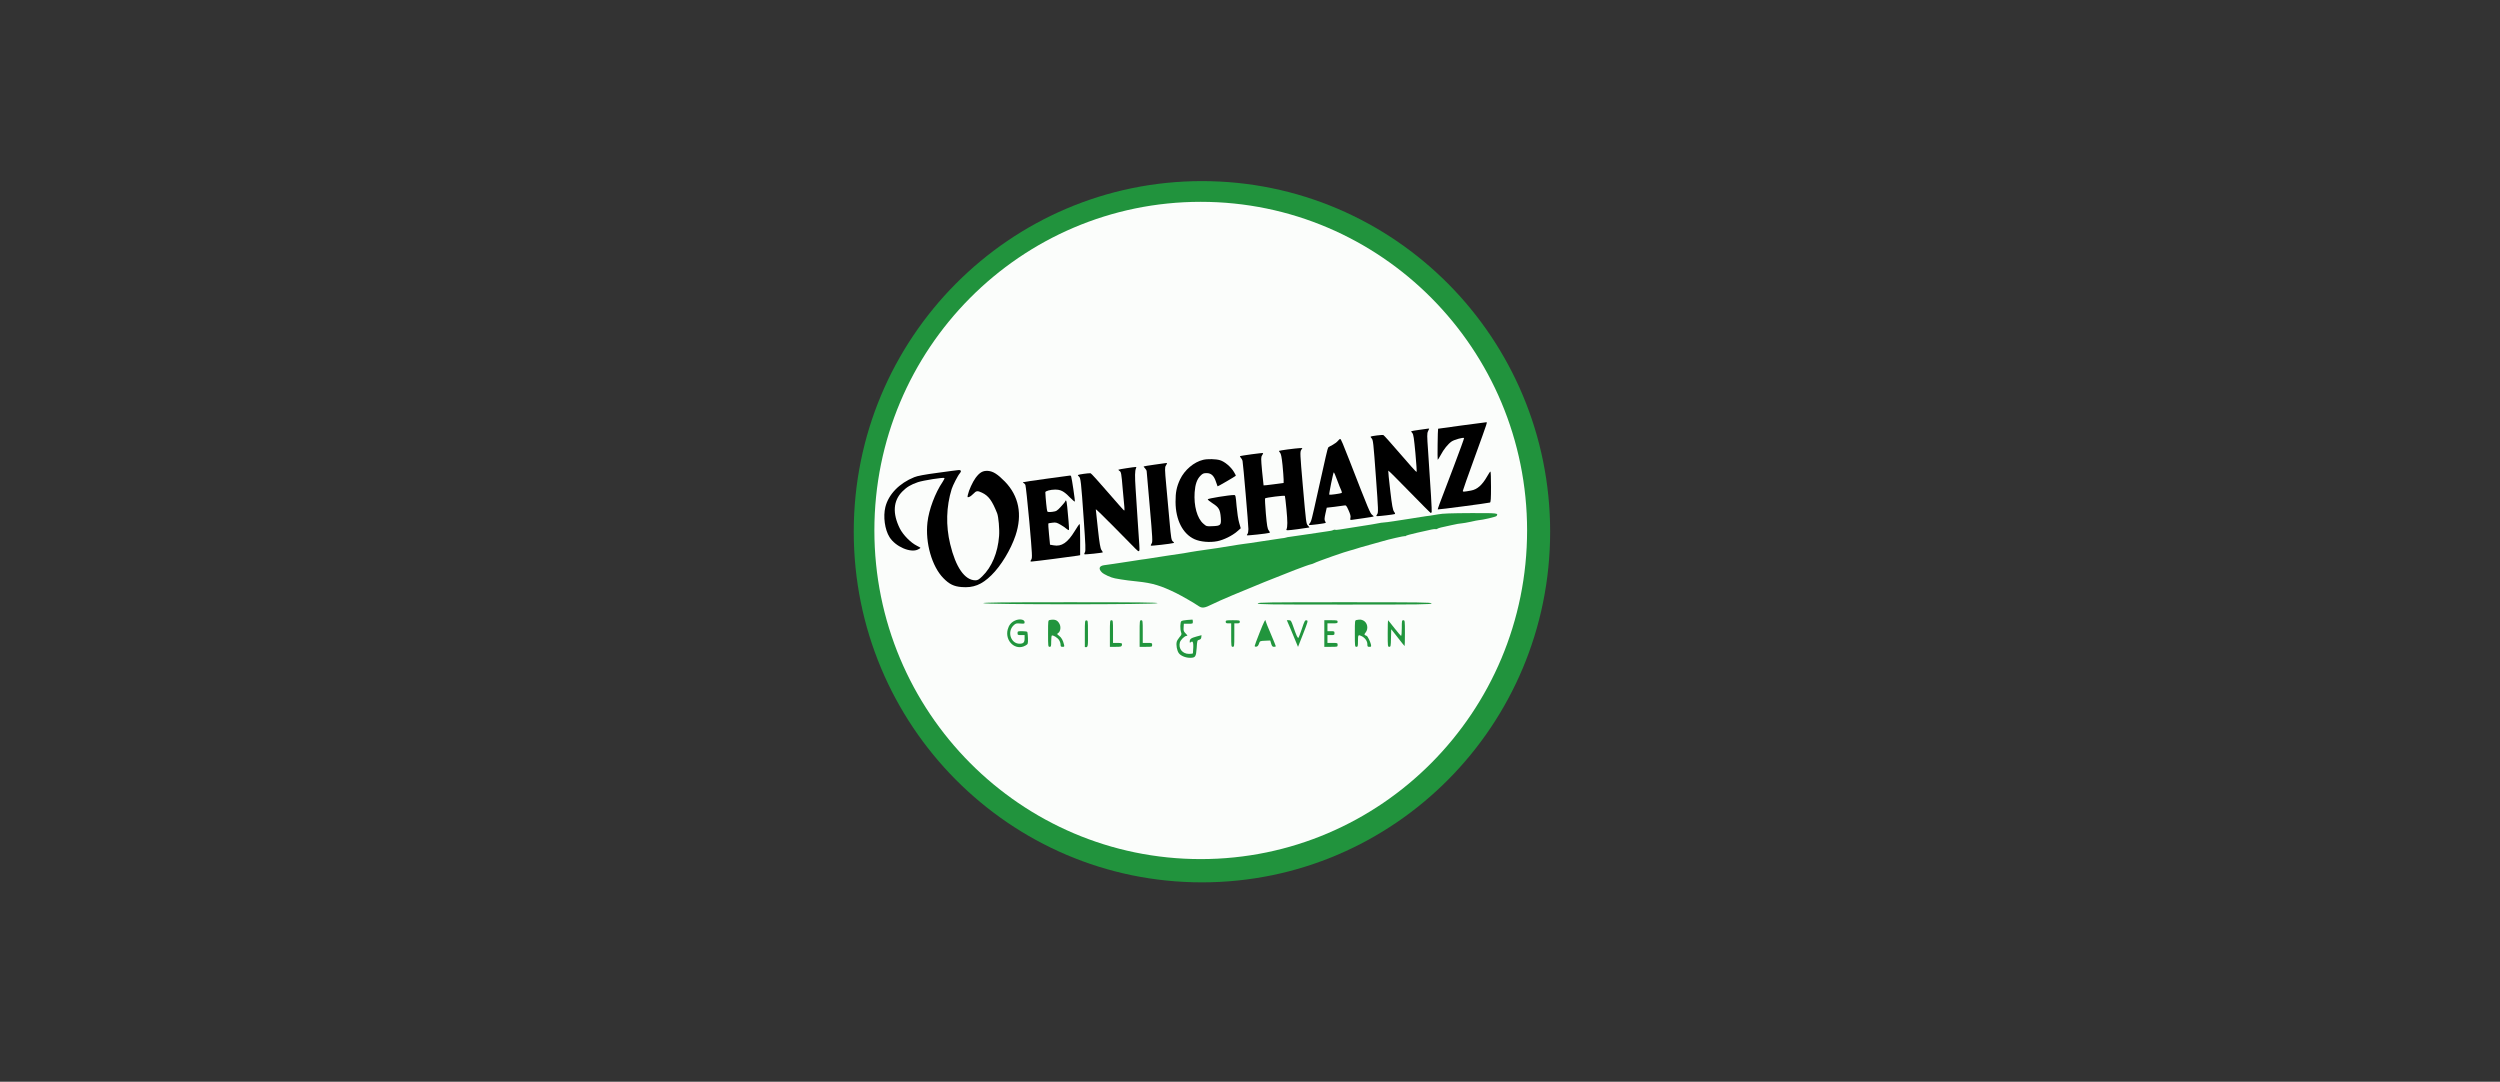 <?xml version="1.0" encoding="UTF-8" standalone="no"?>
<svg
   xmlns:dc="http://purl.org/dc/elements/1.1/"
   xmlns:cc="http://creativecommons.org/ns#"
   xmlns:rdf="http://www.w3.org/1999/02/22-rdf-syntax-ns#"
   xmlns:svg="http://www.w3.org/2000/svg"
   xmlns="http://www.w3.org/2000/svg"
   xmlns:sodipodi="http://sodipodi.sourceforge.net/DTD/sodipodi-0.dtd"
   xmlns:inkscape="http://www.inkscape.org/namespaces/inkscape"
   version="1.0"
   width="936pt"
   height="405pt"
   viewBox="0 0 936 405"
   preserveAspectRatio="xMidYMid meet"
   id="svg2"
   inkscape:version="0.91 r13725"
   sodipodi:docname="icon.svg"
   inkscape:export-filename="/home/ldmorad/Totem_Venighanz/src/totemVenighanz/images/logo.png"
   inkscape:export-xdpi="90"
   inkscape:export-ydpi="90">
  <rect x="0" y="0" width="936" height="405" fill="#333333" stroke="none"/>
  <defs
     id="defs56" />
  <sodipodi:namedview
     pagecolor="#ffffff"
     bordercolor="#666666"
     borderopacity="1"
     objecttolerance="10"
     gridtolerance="10"
     guidetolerance="10"
     inkscape:pageopacity="0"
     inkscape:pageshadow="2"
     inkscape:window-width="1366"
     inkscape:window-height="694"
     id="namedview54"
     showgrid="false"
     inkscape:zoom="0.3191046"
     inkscape:cx="144.73103"
     inkscape:cy="241.06146"
     inkscape:window-x="0"
     inkscape:window-y="21"
     inkscape:window-maximized="1"
     inkscape:current-layer="g6" />
  <g
     transform="translate(0,405) scale(0.1,-0.1)"
     fill="#000000"
     stroke="none"
     id="g6">
    <ellipse
       style="opacity:0.98;fill:#21953d;fill-opacity:1;fill-rule:nonzero;stroke:none;stroke-width:3;stroke-linecap:round;stroke-linejoin:miter;stroke-miterlimit:4;stroke-dasharray:none;stroke-dashoffset:0;stroke-opacity:1"
       id="path4157"
       cx="4500.092"
       cy="-2059.202"
       rx="1303.648"
       ry="1312.732"
       inkscape:export-xdpi="90"
       inkscape:export-ydpi="90"
       transform="scale(1,-1)" />
    <ellipse
       style="opacity:0.98;fill:#ffffff;fill-opacity:1;fill-rule:nonzero;stroke:none;stroke-width:3;stroke-linecap:round;stroke-linejoin:miter;stroke-miterlimit:4;stroke-dasharray:none;stroke-dashoffset:0;stroke-opacity:1"
       id="path4157-3"
       cx="4495.549"
       cy="-2063.95"
       rx="1221.886"
       ry="1230.401"
       inkscape:export-xdpi="90"
       inkscape:export-ydpi="90"
       transform="scale(1,-1)" />
    <g
       id="g4174"
       transform="matrix(0.293,0,0,0.293,3141.646,1443.661)"
       inkscape:export-xdpi="90"
       inkscape:export-ydpi="90">
      <path
         id="path8"
         d="m 7950,3458 c -162,-22 -296,-41 -296,-41 -5,-6 -10,-397 -5,-397 3,0 19,26 36,57 39,76 97,147 143,178 36,23 147,54 158,43 2,-3 -58,-169 -134,-369 -200,-524 -206,-539 -201,-543 5,-4 647,81 666,88 10,4 13,52 13,201 0,107 -3,195 -7,195 -5,0 -24,-28 -43,-63 -62,-109 -126,-166 -205,-180 -93,-17 -105,-18 -105,-4 0,7 67,197 149,422 180,498 167,455 144,454 -10,-1 -151,-19 -313,-41 z"
         inkscape:connector-curvature="0" />
      <path
         id="path10"
         d="m 7415,3403 c -54,-7 -101,-16 -104,-18 -2,-3 4,-14 14,-24 14,-16 21,-65 39,-256 12,-130 19,-238 15,-241 -4,-2 -98,102 -209,232 -112,130 -208,238 -215,240 -14,6 -154,-12 -162,-20 -3,-3 1,-12 10,-20 21,-22 23,-38 58,-519 29,-398 30,-429 15,-452 -16,-24 -16,-25 6,-25 28,0 199,20 216,26 10,3 8,11 -7,31 -16,23 -26,75 -49,273 -16,135 -27,248 -25,252 2,4 123,-117 270,-268 147,-151 270,-274 274,-274 4,0 9,6 11,13 4,11 -11,271 -46,782 -14,193 -14,223 -1,249 8,16 15,31 15,33 0,4 -8,3 -125,-14 z"
         inkscape:connector-curvature="0" />
      <path
         id="path12"
         d="m 6373,3261 c -12,-15 -43,-38 -70,-52 -26,-13 -50,-27 -53,-31 -8,-10 -33,-120 -129,-553 -86,-389 -87,-392 -108,-417 -8,-9 -11,-18 -6,-21 8,-5 204,20 210,27 3,2 -1,13 -8,23 -9,16 -8,35 5,95 l 17,76 97,11 c 53,7 109,14 125,17 25,5 29,1 57,-62 22,-48 29,-76 24,-96 -6,-28 -5,-29 28,-24 18,3 84,13 147,21 63,9 117,18 120,20 3,3 -4,12 -15,19 -28,20 -41,50 -296,706 -76,196 -105,264 -114,266 -5,2 -19,-10 -31,-25 z m -8,-503 c 21,-57 44,-115 52,-130 7,-15 9,-29 4,-32 -12,-8 -153,-27 -158,-22 -6,6 51,286 58,286 4,0 24,-46 44,-102 z"
         inkscape:connector-curvature="0" />
      <path
         id="path14"
         d="m 5735,3153 c -60,-8 -112,-17 -114,-19 -2,-2 4,-13 13,-23 13,-14 21,-55 32,-158 7,-76 14,-159 14,-184 l 0,-45 -127,-17 c -70,-9 -128,-16 -129,-14 -1,1 -9,82 -19,180 -15,166 -15,181 0,204 9,13 15,27 12,29 -5,5 -287,-33 -294,-40 -3,-3 2,-12 11,-21 9,-9 18,-26 21,-38 8,-36 75,-818 75,-873 0,-27 -5,-55 -12,-62 -6,-6 -9,-14 -6,-17 5,-5 255,22 286,31 9,3 7,11 -8,31 -17,23 -23,59 -37,215 -9,103 -13,191 -10,195 11,11 247,40 253,32 2,-5 12,-81 20,-171 15,-157 15,-226 0,-258 -6,-14 10,-14 141,3 81,11 149,21 151,22 2,2 -5,12 -16,23 -24,24 -24,23 -68,525 -34,389 -35,419 -20,442 l 16,25 -37,-1 c -21,-1 -87,-8 -148,-16 z"
         inkscape:connector-curvature="0" />
      <path
         id="path16"
         d="m 4653,3020 c -119,-28 -238,-129 -296,-250 -44,-94 -59,-167 -58,-289 1,-229 92,-408 243,-476 76,-34 195,-44 291,-25 81,16 190,70 251,123 l 48,42 -20,70 c -12,39 -26,134 -33,213 -11,132 -13,142 -32,142 -64,0 -337,-44 -337,-55 0,-6 29,-30 64,-52 78,-50 95,-79 103,-181 7,-98 0,-106 -106,-110 -75,-4 -77,-3 -117,32 -79,68 -123,227 -111,401 7,101 30,167 74,211 28,29 41,34 79,34 58,0 94,-33 119,-110 10,-30 19,-57 21,-59 3,-3 220,123 233,135 2,2 -8,23 -23,47 -38,66 -119,134 -179,152 -53,16 -159,18 -214,5 z"
         inkscape:connector-curvature="0" />
      <path
         id="path18"
         d="m 4030,2958 c -74,-10 -136,-21 -138,-23 -2,-2 6,-13 17,-24 12,-12 21,-29 21,-38 0,-10 18,-216 40,-458 35,-398 37,-442 24,-463 -9,-13 -13,-26 -11,-29 6,-5 261,24 287,33 13,5 13,7 -1,17 -24,18 -27,34 -48,272 -11,121 -30,323 -41,449 -19,207 -19,231 -5,252 8,13 15,26 15,29 0,6 3,7 -160,-17 z"
         inkscape:connector-curvature="0" />
      <path
         id="path20"
         d="m 3675,2913 c -55,-8 -102,-17 -105,-19 -3,-3 3,-10 11,-15 23,-12 26,-28 43,-234 9,-99 18,-202 21,-228 3,-28 2,-47 -3,-45 -5,1 -100,109 -212,238 -111,129 -208,236 -216,238 -17,4 -154,-15 -162,-22 -3,-4 2,-12 12,-19 23,-17 28,-62 62,-550 23,-328 26,-401 15,-418 -7,-12 -10,-23 -7,-26 6,-6 236,18 236,25 0,2 -8,16 -18,30 -14,21 -25,84 -45,267 -15,132 -27,245 -27,252 0,7 107,-97 238,-230 130,-133 252,-256 270,-274 49,-50 55,-44 48,50 -4,45 -13,186 -21,312 -8,127 -20,307 -26,401 -11,167 -10,232 5,267 9,20 17,20 -119,0 z"
         inkscape:connector-curvature="0" />
      <path
         id="path22"
         d="m 1261,2854 c -167,-22 -262,-40 -300,-56 -192,-77 -330,-220 -370,-382 -30,-122 -7,-289 53,-384 76,-122 271,-206 364,-158 18,9 32,18 32,21 0,2 -21,14 -47,27 -77,38 -175,137 -217,220 -96,193 -85,354 31,472 56,57 109,89 200,120 69,23 328,64 339,53 3,-3 -7,-25 -23,-49 -96,-141 -176,-356 -194,-517 -30,-262 57,-565 204,-714 75,-77 134,-105 230,-113 153,-13 259,29 383,151 122,119 247,326 308,507 90,269 43,506 -136,690 -91,93 -150,131 -214,136 -66,5 -107,-18 -160,-89 -38,-52 -87,-159 -99,-217 -7,-32 -6,-34 16,-27 13,4 38,23 55,41 36,39 53,41 109,14 85,-40 130,-102 194,-263 18,-46 32,-207 25,-292 -16,-212 -93,-396 -215,-514 -43,-42 -58,-51 -88,-51 -136,1 -251,166 -322,463 -57,236 -50,479 19,703 15,48 81,177 104,201 23,25 17,44 -15,42 -12,-1 -132,-16 -266,-35 z"
         inkscape:connector-curvature="0" />
      <path
         id="path24"
         d="m 2650,2778 c -162,-22 -297,-42 -300,-45 -3,-3 1,-8 8,-10 7,-3 17,-13 22,-23 5,-10 28,-224 51,-475 37,-422 39,-458 24,-481 -15,-23 -14,-24 7,-24 23,0 523,64 586,75 l 32,6 0,199 c 0,110 -3,200 -7,200 -5,-1 -33,-42 -63,-92 -90,-147 -167,-200 -269,-181 l -46,8 -13,134 c -7,73 -11,135 -9,137 2,3 26,7 53,10 43,6 56,2 104,-26 30,-17 65,-41 77,-53 13,-11 26,-18 29,-14 3,3 1,52 -4,109 -6,57 -14,140 -17,186 -4,45 -11,82 -16,82 -5,0 -9,-4 -9,-9 0,-6 -25,-37 -55,-69 -51,-56 -59,-60 -111,-67 -41,-5 -59,-3 -64,6 -6,9 -22,165 -25,244 0,16 65,34 123,34 72,1 114,-20 188,-97 34,-35 64,-60 66,-55 5,8 -38,295 -47,321 -2,6 -8,11 -12,11 -4,-1 -141,-19 -303,-41 z"
         inkscape:connector-curvature="0" />
      <path
         style="fill:#21953d;fill-opacity:1"
         id="path26"
         d="m 7660,2324 c -36,-7 -85,-15 -110,-18 -25,-3 -72,-9 -105,-15 -33,-5 -107,-17 -165,-26 -58,-8 -145,-22 -195,-30 -49,-8 -106,-15 -125,-16 -19,-1 -51,-5 -70,-10 -19,-5 -125,-22 -235,-39 -110,-17 -224,-35 -254,-40 -29,-5 -57,-7 -62,-4 -5,3 -17,1 -26,-4 -10,-6 -40,-12 -68,-15 -27,-3 -139,-20 -249,-37 -109,-17 -215,-32 -235,-34 -20,-2 -43,-6 -51,-10 -8,-3 -35,-8 -60,-10 -25,-3 -133,-19 -240,-36 -107,-17 -215,-33 -240,-35 -25,-3 -56,-7 -70,-10 -85,-16 -450,-72 -530,-81 -19,-2 -55,-8 -80,-13 -45,-9 -92,-17 -295,-46 -60,-9 -153,-23 -205,-32 -52,-8 -108,-17 -125,-18 -16,-2 -86,-13 -155,-24 -69,-11 -161,-25 -205,-31 -44,-7 -98,-14 -120,-17 -63,-9 -74,-46 -27,-92 25,-25 118,-68 167,-76 11,-2 47,-9 80,-14 33,-6 126,-18 207,-26 193,-20 301,-53 498,-150 74,-37 226,-124 285,-165 44,-29 75,-25 172,24 182,92 1178,495 1263,511 10,2 27,8 37,13 45,24 413,153 473,166 8,2 22,5 30,8 25,10 150,46 250,73 52,14 109,30 125,35 74,23 278,69 285,65 5,-3 10,-1 12,3 1,5 68,23 148,41 80,17 163,36 184,41 22,5 44,6 48,4 5,-3 14,-1 21,4 7,5 28,13 47,17 19,4 80,17 135,30 55,13 114,23 130,23 17,1 68,10 115,20 47,11 92,20 100,20 50,3 225,43 231,54 24,37 19,38 -333,37 -241,-1 -362,-5 -408,-15 z"
         inkscape:connector-curvature="0" />
      <path
         inkscape:export-ydpi="90"
         inkscape:export-xdpi="90"
         style="fill:#21953d;fill-opacity:1"
         id="path28"
         d="m 1843,1188 c 6,-19 2218,-19 2225,0 3,9 -224,12 -1113,12 -889,0 -1116,-3 -1112,-12 z"
         inkscape:connector-curvature="0" />
      <path
         inkscape:export-ydpi="90"
         inkscape:export-xdpi="90"
         style="fill:#21953d;fill-opacity:1"
         id="path30"
         d="m 5350,1185 c 0,-13 127,-15 1110,-15 974,0 1110,2 1110,15 0,13 -136,15 -1110,15 -983,0 -1110,-2 -1110,-15 z"
         inkscape:connector-curvature="0" />
      <path
         inkscape:export-ydpi="90"
         inkscape:export-xdpi="90"
         style="fill:#21953d;fill-opacity:1"
         id="path32"
         d="m 2244,964 c -48,-23 -75,-58 -90,-113 -38,-150 103,-277 228,-204 32,19 32,19 31,91 -1,40 -5,77 -8,82 -3,6 -33,10 -66,10 -56,0 -59,-1 -59,-25 0,-23 4,-25 45,-25 l 45,0 0,-45 c 0,-49 -16,-65 -65,-65 -111,0 -161,153 -76,234 27,26 35,28 85,24 53,-4 56,-3 56,18 0,36 -70,46 -126,18 z"
         inkscape:connector-curvature="0" />
      <path
         inkscape:export-ydpi="90"
         inkscape:export-xdpi="90"
         style="fill:#21953d;fill-opacity:1"
         id="path34"
         d="m 2693,973 c -23,-4 -23,-6 -23,-174 0,-162 1,-169 20,-169 18,0 20,7 20,69 0,39 4,72 8,75 15,9 75,-28 93,-58 11,-17 19,-43 19,-58 0,-23 4,-28 25,-28 23,0 25,3 19,28 -13,55 -33,91 -63,113 -29,22 -30,23 -11,36 29,20 37,79 15,118 -25,47 -59,60 -122,48 z"
         inkscape:connector-curvature="0" />
      <path
         inkscape:export-ydpi="90"
         inkscape:export-xdpi="90"
         style="fill:#21953d;fill-opacity:1"
         id="path36"
         d="m 4445,973 c -32,-2 -65,-9 -72,-15 -16,-13 -17,-105 -3,-143 9,-23 6,-32 -20,-61 -16,-19 -33,-46 -36,-60 -10,-39 3,-112 26,-144 24,-34 86,-60 143,-60 70,0 78,12 86,125 6,95 7,99 31,105 18,4 26,14 28,32 l 3,27 -67,-18 c -68,-19 -84,-31 -84,-65 0,-16 2,-16 16,-5 29,24 36,-17 25,-143 -1,-5 -23,-8 -50,-8 -84,0 -137,67 -117,146 9,33 61,84 86,84 15,0 13,5 -11,30 -26,26 -30,36 -27,77 l 3,48 58,0 c 56,0 57,0 57,27 0,16 -3,27 -7,26 -5,-1 -35,-3 -68,-5 z"
         inkscape:connector-curvature="0" />
      <path
         inkscape:export-ydpi="90"
         inkscape:export-xdpi="90"
         style="fill:#21953d;fill-opacity:1"
         id="path38"
         d="m 6613,973 c -23,-4 -23,-6 -23,-174 0,-162 1,-169 20,-169 18,0 20,7 20,75 0,80 3,84 50,60 41,-21 70,-63 70,-101 0,-30 3,-34 26,-34 24,0 25,2 19,33 -7,33 -44,107 -54,107 -3,0 -12,4 -20,9 -12,7 -10,14 8,36 37,48 22,124 -30,151 -28,14 -43,15 -86,7 z"
         inkscape:connector-curvature="0" />
      <path
         inkscape:export-ydpi="90"
         inkscape:export-xdpi="90"
         style="fill:#21953d;fill-opacity:1"
         id="path40"
         d="m 3460,800 0,-170 74,0 c 65,0 74,2 79,19 7,28 1,31 -60,31 l -53,0 0,145 c 0,138 -1,145 -20,145 -19,0 -20,-7 -20,-170 z"
         inkscape:connector-curvature="0" />
      <path
         inkscape:export-ydpi="90"
         inkscape:export-xdpi="90"
         style="fill:#21953d;fill-opacity:1"
         id="path42"
         d="m 3840,800 0,-170 80,0 c 79,0 80,0 80,25 0,24 -3,25 -60,25 l -60,0 0,145 c 0,138 -1,145 -20,145 -19,0 -20,-7 -20,-170 z"
         inkscape:connector-curvature="0" />
      <path
         inkscape:export-ydpi="90"
         inkscape:export-xdpi="90"
         style="fill:#21953d;fill-opacity:1"
         id="path44"
         d="m 4940,950 c 0,-16 7,-20 35,-20 l 35,0 0,-150 c 0,-143 1,-150 20,-150 19,0 20,7 20,150 l 0,150 35,0 c 28,0 35,4 35,20 0,19 -7,20 -90,20 -83,0 -90,-1 -90,-20 z"
         inkscape:connector-curvature="0" />
      <path
         inkscape:export-ydpi="90"
         inkscape:export-xdpi="90"
         style="fill:#21953d;fill-opacity:1"
         id="path46"
         d="m 5373,811 c -35,-87 -63,-164 -63,-170 0,-7 10,-11 22,-9 14,2 25,14 33,38 12,35 12,35 78,38 l 66,3 12,-41 c 10,-32 17,-40 36,-40 12,0 23,4 23,8 0,4 -29,76 -65,160 -36,83 -65,156 -65,162 0,34 -22,-9 -77,-149 z"
         inkscape:connector-curvature="0" />
      <path
         inkscape:export-ydpi="90"
         inkscape:export-xdpi="90"
         style="fill:#21953d;fill-opacity:1"
         id="path48"
         d="m 5767,863 c 24,-60 56,-136 71,-171 l 26,-63 66,168 c 60,153 64,168 46,171 -24,5 -27,-1 -66,-117 -18,-53 -36,-100 -40,-105 -10,-10 -28,30 -68,146 -25,71 -29,78 -54,78 l -27,0 46,-107 z"
         inkscape:connector-curvature="0" />
      <path
         inkscape:export-ydpi="90"
         inkscape:export-xdpi="90"
         style="fill:#21953d;fill-opacity:1"
         id="path50"
         d="m 6200,800 0,-170 85,0 c 84,0 85,0 85,25 0,24 -2,25 -65,25 l -65,0 0,50 0,50 45,0 c 41,0 45,2 45,25 0,23 -4,25 -45,25 l -45,0 0,50 0,50 65,0 c 58,0 65,2 65,20 0,18 -7,20 -85,20 l -85,0 0,-170 z"
         inkscape:connector-curvature="0" />
      <path
         inkscape:export-ydpi="90"
         inkscape:export-xdpi="90"
         style="fill:#21953d;fill-opacity:1"
         id="path52"
         d="m 7010,800 c 0,-162 1,-170 20,-170 18,0 20,8 22,113 l 3,112 84,-107 c 46,-60 85,-108 87,-108 2,0 4,74 4,165 0,158 -1,165 -20,165 -19,0 -20,-7 -20,-100 0,-55 -4,-100 -9,-100 -4,0 -43,45 -86,100 -43,55 -79,100 -81,100 -2,0 -4,-76 -4,-170 z"
         inkscape:connector-curvature="0" />
      <path
         inkscape:export-ydpi="90"
         inkscape:export-xdpi="90"
         style="fill:#21953d;fill-opacity:1"
         sodipodi:nodetypes="sccss"
         id="path40-3"
         d="m 3139.848,797.727 0,-170 c 46.359,-12.349 40,13.224 40,195 0,138 -1,145 -20,145 -19,0 -20,-7 -20,-170 z"
         inkscape:connector-curvature="0" />
    </g>
  </g>
</svg>
